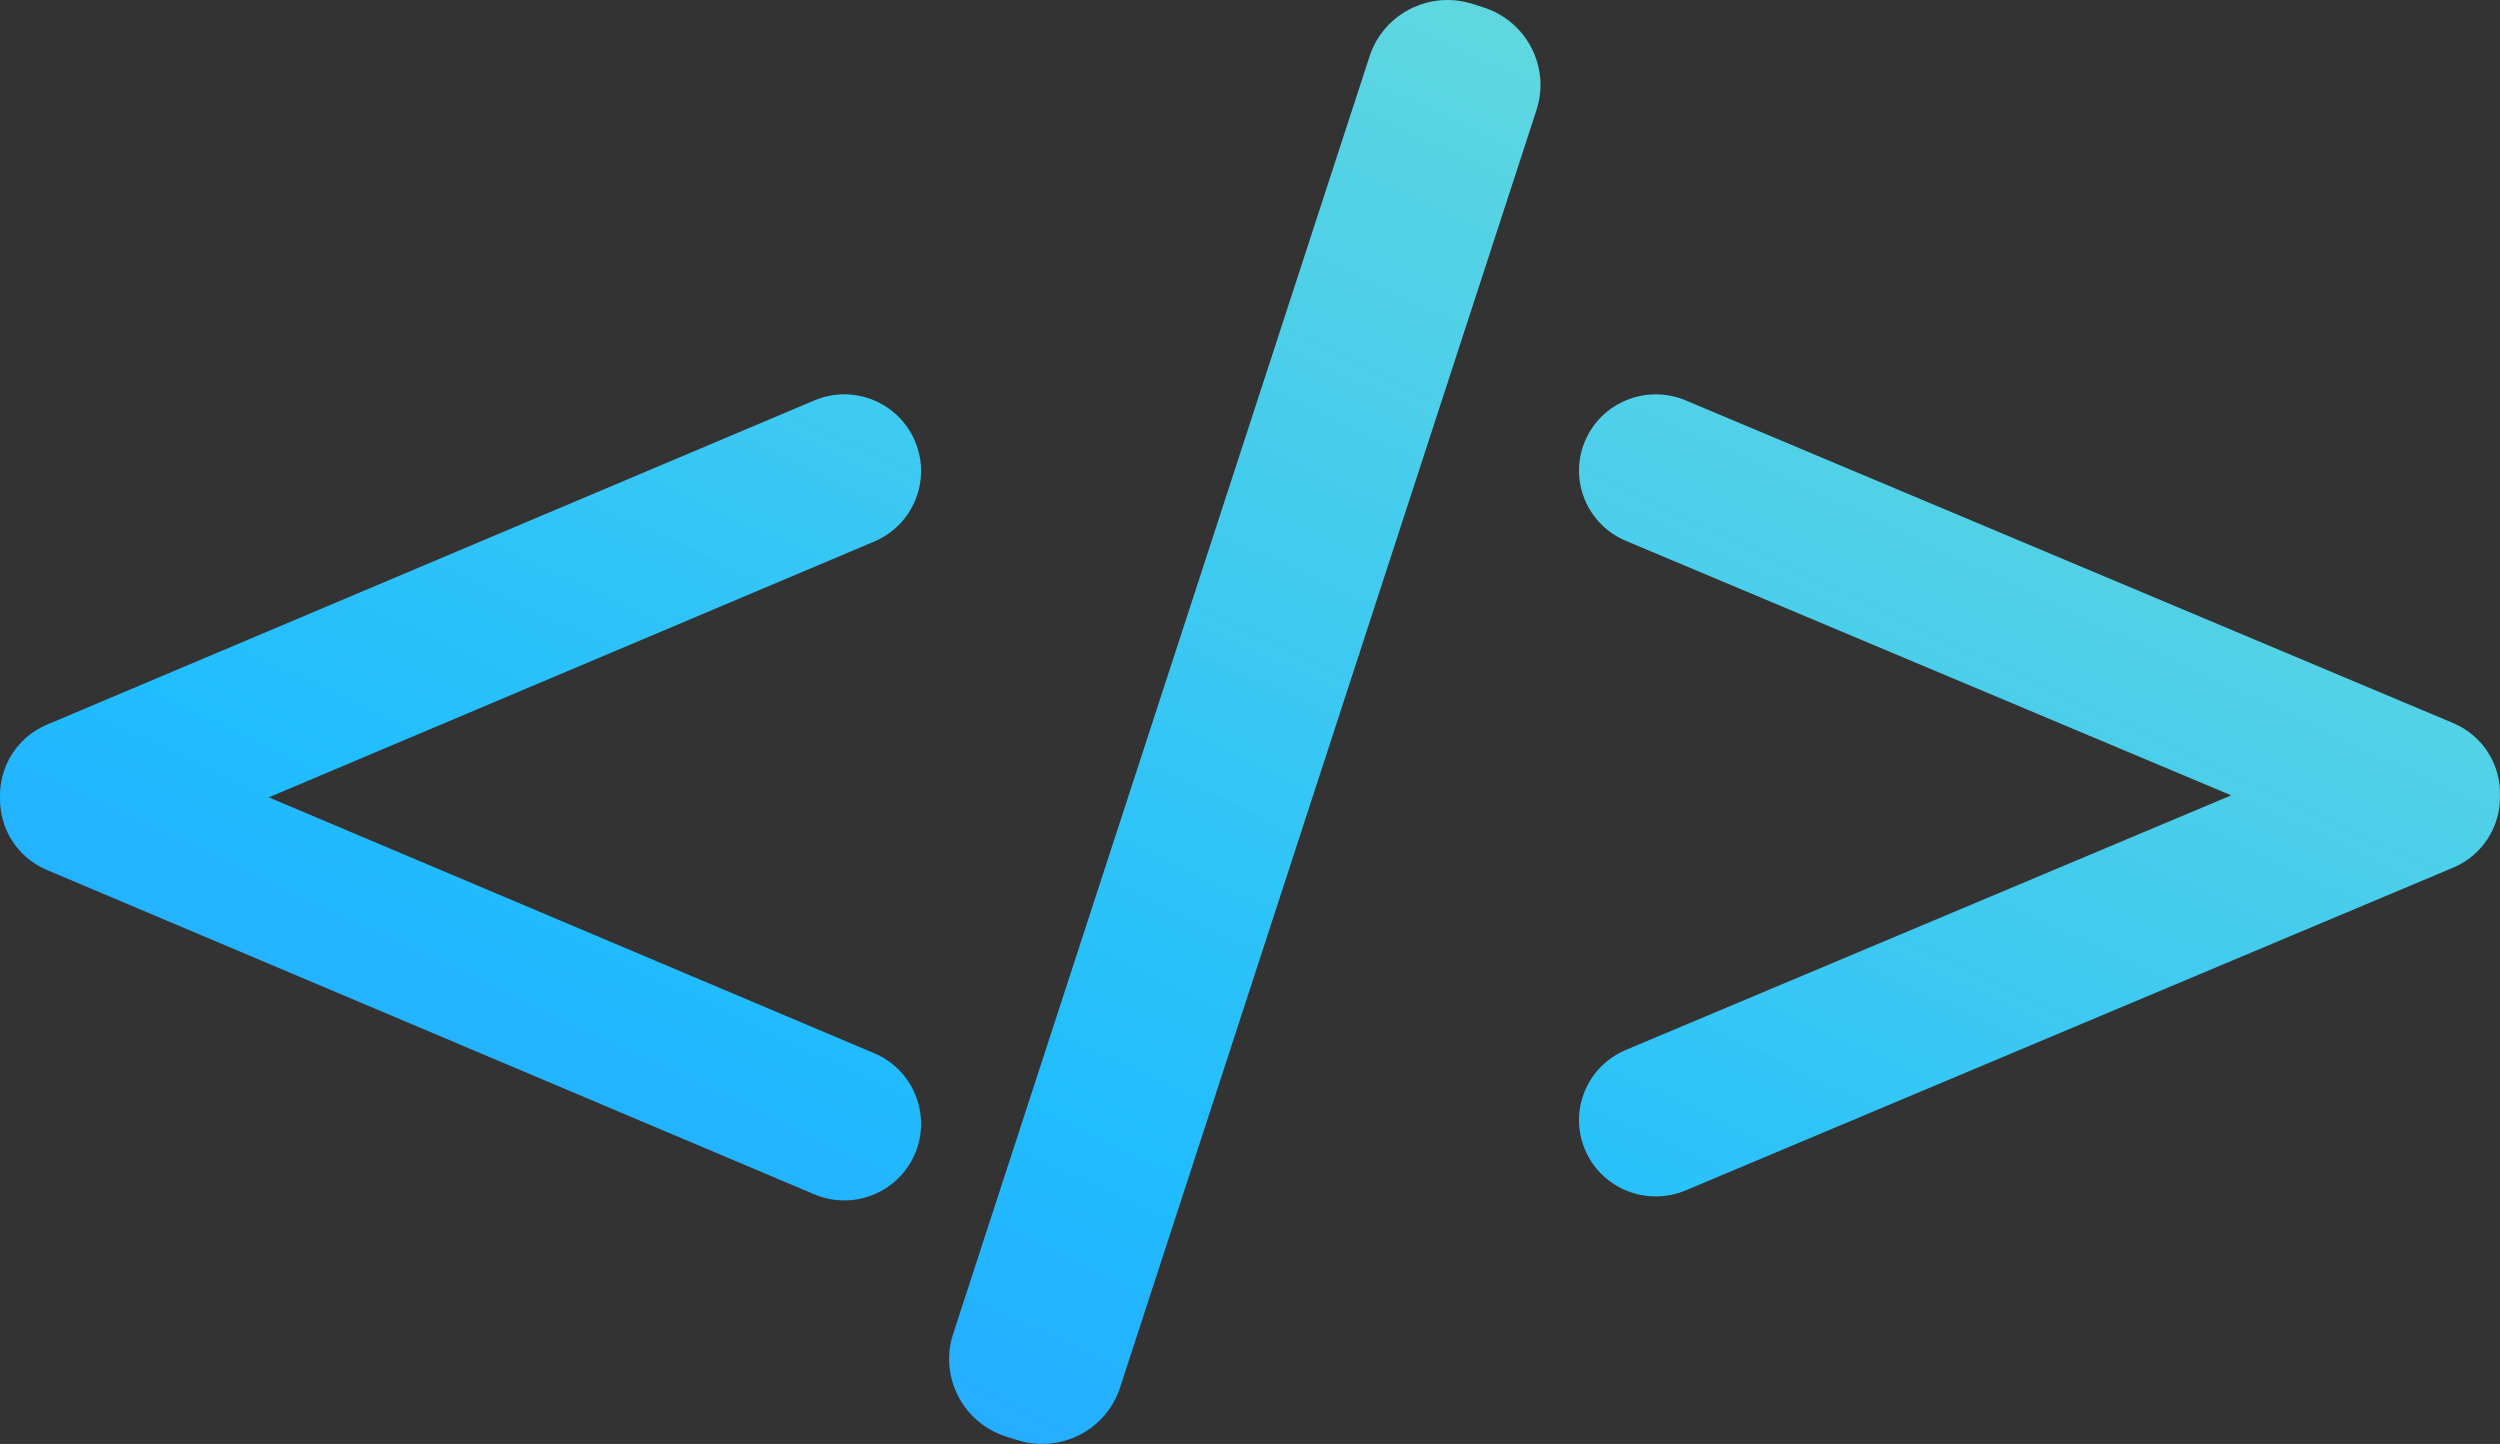 <svg width="116" height="67" viewBox="0 0 116 67" fill="none" xmlns="http://www.w3.org/2000/svg">
<rect x="0" y="0" width="116" height="67" fill="#333333" stroke="none"/>
<path d="M63.548 2.615C64.195 0.63 66.339 -0.458 68.337 0.185L68.846 0.348C70.844 0.991 71.94 3.122 71.293 5.107L51.97 64.385C51.323 66.37 49.179 67.458 47.181 66.815L46.672 66.652C44.673 66.009 43.578 63.878 44.225 61.893L63.548 2.615Z" fill="url(#paint0_linear_507_123)"/>
<path d="M37.787 18.579C39.598 17.814 41.688 18.66 42.455 20.468C43.222 22.276 42.374 24.363 40.563 25.128L12.471 36.997L40.564 48.87C42.375 49.635 43.222 51.721 42.455 53.53C41.688 55.338 39.598 56.183 37.787 55.418L2.175 40.367C0.791 39.783 -0.029 38.428 0.002 37.014C-0.043 35.589 0.779 34.216 2.174 33.626L37.787 18.579Z" fill="url(#paint1_linear_507_123)"/>
<path d="M73.548 20.457C74.315 18.657 76.404 17.817 78.216 18.578L113.827 33.551C115.225 34.139 116.048 35.51 115.998 36.933C116.024 38.335 115.205 39.678 113.826 40.259L78.217 55.233C76.405 55.995 74.315 55.154 73.548 53.354C72.781 51.555 73.628 49.479 75.439 48.717L103.528 36.904L75.439 25.095C73.628 24.333 72.781 22.256 73.548 20.457Z" fill="url(#paint2_linear_507_123)"/>
<defs>
<linearGradient id="paint0_linear_507_123" x1="13" y1="174.5" x2="114.731" y2="-41.749" gradientUnits="userSpaceOnUse">
<stop stop-color="#5433FF"/>
<stop offset="0.53" stop-color="#20BDFF"/>
<stop offset="1" stop-color="#A5FECB" stop-opacity="0.933"/>
</linearGradient>
<linearGradient id="paint1_linear_507_123" x1="13" y1="174.5" x2="114.731" y2="-41.749" gradientUnits="userSpaceOnUse">
<stop stop-color="#5433FF"/>
<stop offset="0.53" stop-color="#20BDFF"/>
<stop offset="1" stop-color="#A5FECB" stop-opacity="0.933"/>
</linearGradient>
<linearGradient id="paint2_linear_507_123" x1="13" y1="174.5" x2="114.731" y2="-41.749" gradientUnits="userSpaceOnUse">
<stop stop-color="#5433FF"/>
<stop offset="0.53" stop-color="#20BDFF"/>
<stop offset="1" stop-color="#A5FECB" stop-opacity="0.933"/>
</linearGradient>
</defs>
</svg>
